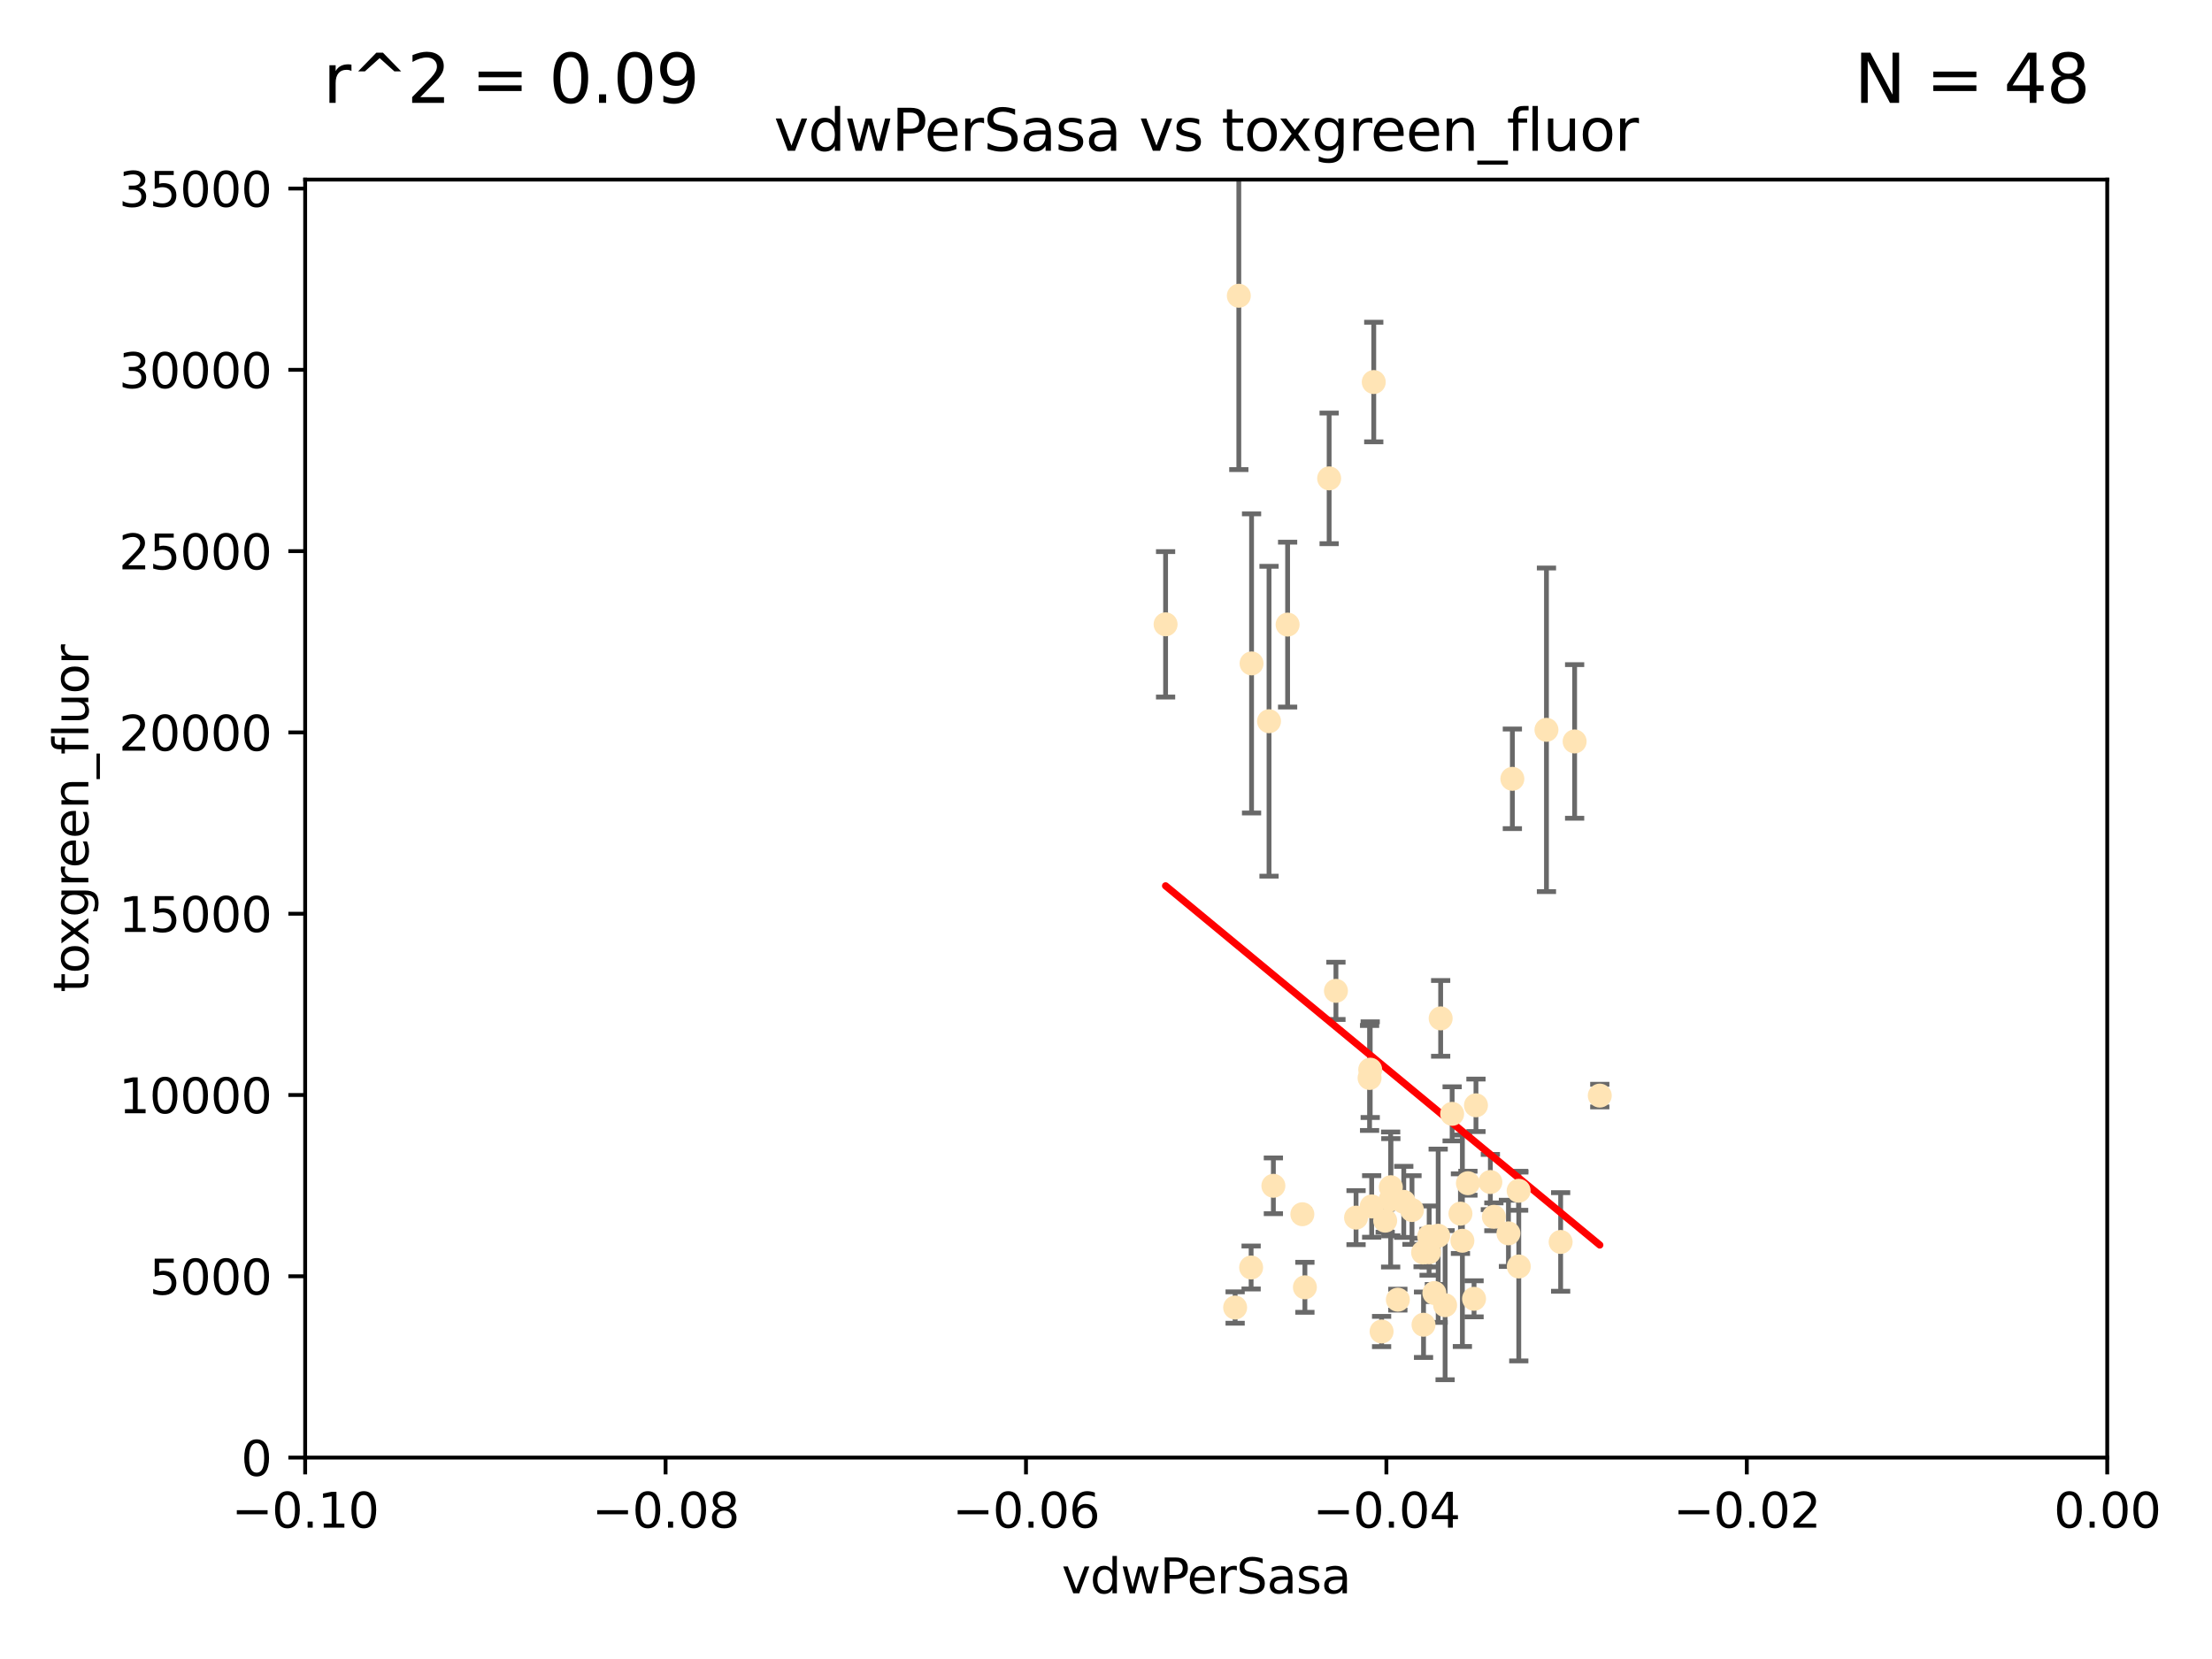 <?xml version="1.0" encoding="utf-8" standalone="no"?>
<!DOCTYPE svg PUBLIC "-//W3C//DTD SVG 1.1//EN"
  "http://www.w3.org/Graphics/SVG/1.1/DTD/svg11.dtd">
<svg xmlns:xlink="http://www.w3.org/1999/xlink" width="460.8pt" height="345.6pt" viewBox="0 0 460.8 345.6" xmlns="http://www.w3.org/2000/svg" version="1.1">
 <defs>
  <style type="text/css">*{stroke-linejoin: round; stroke-linecap: butt}</style>
 </defs>
 <g id="figure_1">
  <g id="patch_1">
   <path d="M 0 345.6 
L 460.8 345.6 
L 460.8 0 
L 0 0 
z
" style="fill: #ffffff"/>
  </g>
  <g id="axes_1">
   <g id="patch_2">
    <path d="M 63.571 303.64 
L 438.975 303.64 
L 438.975 37.411 
L 63.571 37.411 
z
" style="fill: #ffffff"/>
   </g>
   <g id="PathCollection_1">
    <defs>
     <path id="maa45d5a9dd" d="M 0 1.118 
C 0.297 1.118 0.581 1 0.791 0.791 
C 1 0.581 1.118 0.297 1.118 0 
C 1.118 -0.297 1 -0.581 0.791 -0.791 
C 0.581 -1 0.297 -1.118 0 -1.118 
C -0.297 -1.118 -0.581 -1 -0.791 -0.791 
C -1 -0.581 -1.118 -0.297 -1.118 0 
C -1.118 0.297 -1 0.581 -0.791 0.791 
C -0.581 1 -0.297 1.118 0 1.118 
z
" style="stroke: #ffe4b5"/>
    </defs>
    <g clip-path="url(#p65a668e086)">
     <use xlink:href="#maa45d5a9dd" x="297.705" y="260.87" style="fill: #ffe4b5; stroke: #ffe4b5"/>
     <use xlink:href="#maa45d5a9dd" x="276.884" y="99.654" style="fill: #ffe4b5; stroke: #ffe4b5"/>
     <use xlink:href="#maa45d5a9dd" x="258.069" y="61.614" style="fill: #ffe4b5; stroke: #ffe4b5"/>
     <use xlink:href="#maa45d5a9dd" x="260.723" y="138.203" style="fill: #ffe4b5; stroke: #ffe4b5"/>
     <use xlink:href="#maa45d5a9dd" x="268.234" y="130.114" style="fill: #ffe4b5; stroke: #ffe4b5"/>
     <use xlink:href="#maa45d5a9dd" x="287.812" y="277.375" style="fill: #ffe4b5; stroke: #ffe4b5"/>
     <use xlink:href="#maa45d5a9dd" x="286.179" y="79.585" style="fill: #ffe4b5; stroke: #ffe4b5"/>
     <use xlink:href="#maa45d5a9dd" x="278.301" y="206.41" style="fill: #ffe4b5; stroke: #ffe4b5"/>
     <use xlink:href="#maa45d5a9dd" x="242.814" y="130.059" style="fill: #ffe4b5; stroke: #ffe4b5"/>
     <use xlink:href="#maa45d5a9dd" x="296.457" y="260.914" style="fill: #ffe4b5; stroke: #ffe4b5"/>
     <use xlink:href="#maa45d5a9dd" x="257.302" y="272.382" style="fill: #ffe4b5; stroke: #ffe4b5"/>
     <use xlink:href="#maa45d5a9dd" x="285.307" y="224.561" style="fill: #ffe4b5; stroke: #ffe4b5"/>
     <use xlink:href="#maa45d5a9dd" x="265.268" y="247.024" style="fill: #ffe4b5; stroke: #ffe4b5"/>
     <use xlink:href="#maa45d5a9dd" x="294.144" y="252.069" style="fill: #ffe4b5; stroke: #ffe4b5"/>
     <use xlink:href="#maa45d5a9dd" x="271.304" y="252.947" style="fill: #ffe4b5; stroke: #ffe4b5"/>
     <use xlink:href="#maa45d5a9dd" x="260.632" y="264.042" style="fill: #ffe4b5; stroke: #ffe4b5"/>
     <use xlink:href="#maa45d5a9dd" x="307.47" y="230.255" style="fill: #ffe4b5; stroke: #ffe4b5"/>
     <use xlink:href="#maa45d5a9dd" x="285.44" y="222.83" style="fill: #ffe4b5; stroke: #ffe4b5"/>
     <use xlink:href="#maa45d5a9dd" x="264.362" y="150.246" style="fill: #ffe4b5; stroke: #ffe4b5"/>
     <use xlink:href="#maa45d5a9dd" x="304.238" y="252.825" style="fill: #ffe4b5; stroke: #ffe4b5"/>
     <use xlink:href="#maa45d5a9dd" x="282.49" y="253.655" style="fill: #ffe4b5; stroke: #ffe4b5"/>
     <use xlink:href="#maa45d5a9dd" x="271.835" y="268.169" style="fill: #ffe4b5; stroke: #ffe4b5"/>
     <use xlink:href="#maa45d5a9dd" x="285.744" y="251.323" style="fill: #ffe4b5; stroke: #ffe4b5"/>
     <use xlink:href="#maa45d5a9dd" x="316.39" y="263.833" style="fill: #ffe4b5; stroke: #ffe4b5"/>
     <use xlink:href="#maa45d5a9dd" x="289.697" y="249.877" style="fill: #ffe4b5; stroke: #ffe4b5"/>
     <use xlink:href="#maa45d5a9dd" x="307.072" y="270.567" style="fill: #ffe4b5; stroke: #ffe4b5"/>
     <use xlink:href="#maa45d5a9dd" x="296.548" y="275.967" style="fill: #ffe4b5; stroke: #ffe4b5"/>
     <use xlink:href="#maa45d5a9dd" x="298.806" y="269.359" style="fill: #ffe4b5; stroke: #ffe4b5"/>
     <use xlink:href="#maa45d5a9dd" x="291.198" y="270.746" style="fill: #ffe4b5; stroke: #ffe4b5"/>
     <use xlink:href="#maa45d5a9dd" x="292.431" y="250.369" style="fill: #ffe4b5; stroke: #ffe4b5"/>
     <use xlink:href="#maa45d5a9dd" x="304.643" y="258.47" style="fill: #ffe4b5; stroke: #ffe4b5"/>
     <use xlink:href="#maa45d5a9dd" x="322.155" y="152.035" style="fill: #ffe4b5; stroke: #ffe4b5"/>
     <use xlink:href="#maa45d5a9dd" x="311.201" y="253.482" style="fill: #ffe4b5; stroke: #ffe4b5"/>
     <use xlink:href="#maa45d5a9dd" x="300.116" y="212.147" style="fill: #ffe4b5; stroke: #ffe4b5"/>
     <use xlink:href="#maa45d5a9dd" x="297.723" y="257.576" style="fill: #ffe4b5; stroke: #ffe4b5"/>
     <use xlink:href="#maa45d5a9dd" x="299.599" y="257.429" style="fill: #ffe4b5; stroke: #ffe4b5"/>
     <use xlink:href="#maa45d5a9dd" x="289.736" y="247.319" style="fill: #ffe4b5; stroke: #ffe4b5"/>
     <use xlink:href="#maa45d5a9dd" x="316.361" y="248.058" style="fill: #ffe4b5; stroke: #ffe4b5"/>
     <use xlink:href="#maa45d5a9dd" x="301.043" y="271.896" style="fill: #ffe4b5; stroke: #ffe4b5"/>
     <use xlink:href="#maa45d5a9dd" x="288.561" y="254.285" style="fill: #ffe4b5; stroke: #ffe4b5"/>
     <use xlink:href="#maa45d5a9dd" x="314.237" y="256.929" style="fill: #ffe4b5; stroke: #ffe4b5"/>
     <use xlink:href="#maa45d5a9dd" x="302.508" y="232.035" style="fill: #ffe4b5; stroke: #ffe4b5"/>
     <use xlink:href="#maa45d5a9dd" x="333.264" y="228.234" style="fill: #ffe4b5; stroke: #ffe4b5"/>
     <use xlink:href="#maa45d5a9dd" x="328.024" y="154.457" style="fill: #ffe4b5; stroke: #ffe4b5"/>
     <use xlink:href="#maa45d5a9dd" x="305.794" y="246.485" style="fill: #ffe4b5; stroke: #ffe4b5"/>
     <use xlink:href="#maa45d5a9dd" x="315.053" y="162.243" style="fill: #ffe4b5; stroke: #ffe4b5"/>
     <use xlink:href="#maa45d5a9dd" x="325.11" y="258.72" style="fill: #ffe4b5; stroke: #ffe4b5"/>
     <use xlink:href="#maa45d5a9dd" x="310.47" y="246.235" style="fill: #ffe4b5; stroke: #ffe4b5"/>
    </g>
   </g>
   <g id="matplotlib.axis_1">
    <g id="xtick_1">
     <g id="line2d_1">
      <defs>
       <path id="m62ce06fee2" d="M 0 0 
L 0 3.5 
" style="stroke: #000000; stroke-width: 0.8"/>
      </defs>
      <g>
       <use xlink:href="#m62ce06fee2" x="63.571" y="303.64" style="stroke: #000000; stroke-width: 0.8"/>
      </g>
     </g>
     <g id="text_1">
      <!-- −0.10 -->
      <g transform="translate(48.249 318.238)scale(0.1 -0.1)">
       <defs>
        <path id="DejaVuSans-2212" d="M 678 2272 
L 4684 2272 
L 4684 1741 
L 678 1741 
L 678 2272 
z
" transform="scale(0.016)"/>
        <path id="DejaVuSans-30" d="M 2034 4250 
Q 1547 4250 1301 3770 
Q 1056 3291 1056 2328 
Q 1056 1369 1301 889 
Q 1547 409 2034 409 
Q 2525 409 2770 889 
Q 3016 1369 3016 2328 
Q 3016 3291 2770 3770 
Q 2525 4250 2034 4250 
z
M 2034 4750 
Q 2819 4750 3233 4129 
Q 3647 3509 3647 2328 
Q 3647 1150 3233 529 
Q 2819 -91 2034 -91 
Q 1250 -91 836 529 
Q 422 1150 422 2328 
Q 422 3509 836 4129 
Q 1250 4750 2034 4750 
z
" transform="scale(0.016)"/>
        <path id="DejaVuSans-2e" d="M 684 794 
L 1344 794 
L 1344 0 
L 684 0 
L 684 794 
z
" transform="scale(0.016)"/>
        <path id="DejaVuSans-31" d="M 794 531 
L 1825 531 
L 1825 4091 
L 703 3866 
L 703 4441 
L 1819 4666 
L 2450 4666 
L 2450 531 
L 3481 531 
L 3481 0 
L 794 0 
L 794 531 
z
" transform="scale(0.016)"/>
       </defs>
       <use xlink:href="#DejaVuSans-2212"/>
       <use xlink:href="#DejaVuSans-30" x="83.789"/>
       <use xlink:href="#DejaVuSans-2e" x="147.412"/>
       <use xlink:href="#DejaVuSans-31" x="179.199"/>
       <use xlink:href="#DejaVuSans-30" x="242.822"/>
      </g>
     </g>
    </g>
    <g id="xtick_2">
     <g id="line2d_2">
      <g>
       <use xlink:href="#m62ce06fee2" x="138.652" y="303.64" style="stroke: #000000; stroke-width: 0.8"/>
      </g>
     </g>
     <g id="text_2">
      <!-- −0.08 -->
      <g transform="translate(123.329 318.238)scale(0.1 -0.1)">
       <defs>
        <path id="DejaVuSans-38" d="M 2034 2216 
Q 1584 2216 1326 1975 
Q 1069 1734 1069 1313 
Q 1069 891 1326 650 
Q 1584 409 2034 409 
Q 2484 409 2743 651 
Q 3003 894 3003 1313 
Q 3003 1734 2745 1975 
Q 2488 2216 2034 2216 
z
M 1403 2484 
Q 997 2584 770 2862 
Q 544 3141 544 3541 
Q 544 4100 942 4425 
Q 1341 4750 2034 4750 
Q 2731 4750 3128 4425 
Q 3525 4100 3525 3541 
Q 3525 3141 3298 2862 
Q 3072 2584 2669 2484 
Q 3125 2378 3379 2068 
Q 3634 1759 3634 1313 
Q 3634 634 3220 271 
Q 2806 -91 2034 -91 
Q 1263 -91 848 271 
Q 434 634 434 1313 
Q 434 1759 690 2068 
Q 947 2378 1403 2484 
z
M 1172 3481 
Q 1172 3119 1398 2916 
Q 1625 2713 2034 2713 
Q 2441 2713 2670 2916 
Q 2900 3119 2900 3481 
Q 2900 3844 2670 4047 
Q 2441 4250 2034 4250 
Q 1625 4250 1398 4047 
Q 1172 3844 1172 3481 
z
" transform="scale(0.016)"/>
       </defs>
       <use xlink:href="#DejaVuSans-2212"/>
       <use xlink:href="#DejaVuSans-30" x="83.789"/>
       <use xlink:href="#DejaVuSans-2e" x="147.412"/>
       <use xlink:href="#DejaVuSans-30" x="179.199"/>
       <use xlink:href="#DejaVuSans-38" x="242.822"/>
      </g>
     </g>
    </g>
    <g id="xtick_3">
     <g id="line2d_3">
      <g>
       <use xlink:href="#m62ce06fee2" x="213.733" y="303.64" style="stroke: #000000; stroke-width: 0.8"/>
      </g>
     </g>
     <g id="text_3">
      <!-- −0.06 -->
      <g transform="translate(198.41 318.238)scale(0.1 -0.1)">
       <defs>
        <path id="DejaVuSans-36" d="M 2113 2584 
Q 1688 2584 1439 2293 
Q 1191 2003 1191 1497 
Q 1191 994 1439 701 
Q 1688 409 2113 409 
Q 2538 409 2786 701 
Q 3034 994 3034 1497 
Q 3034 2003 2786 2293 
Q 2538 2584 2113 2584 
z
M 3366 4563 
L 3366 3988 
Q 3128 4100 2886 4159 
Q 2644 4219 2406 4219 
Q 1781 4219 1451 3797 
Q 1122 3375 1075 2522 
Q 1259 2794 1537 2939 
Q 1816 3084 2150 3084 
Q 2853 3084 3261 2657 
Q 3669 2231 3669 1497 
Q 3669 778 3244 343 
Q 2819 -91 2113 -91 
Q 1303 -91 875 529 
Q 447 1150 447 2328 
Q 447 3434 972 4092 
Q 1497 4750 2381 4750 
Q 2619 4750 2861 4703 
Q 3103 4656 3366 4563 
z
" transform="scale(0.016)"/>
       </defs>
       <use xlink:href="#DejaVuSans-2212"/>
       <use xlink:href="#DejaVuSans-30" x="83.789"/>
       <use xlink:href="#DejaVuSans-2e" x="147.412"/>
       <use xlink:href="#DejaVuSans-30" x="179.199"/>
       <use xlink:href="#DejaVuSans-36" x="242.822"/>
      </g>
     </g>
    </g>
    <g id="xtick_4">
     <g id="line2d_4">
      <g>
       <use xlink:href="#m62ce06fee2" x="288.813" y="303.64" style="stroke: #000000; stroke-width: 0.8"/>
      </g>
     </g>
     <g id="text_4">
      <!-- −0.04 -->
      <g transform="translate(273.491 318.238)scale(0.1 -0.1)">
       <defs>
        <path id="DejaVuSans-34" d="M 2419 4116 
L 825 1625 
L 2419 1625 
L 2419 4116 
z
M 2253 4666 
L 3047 4666 
L 3047 1625 
L 3713 1625 
L 3713 1100 
L 3047 1100 
L 3047 0 
L 2419 0 
L 2419 1100 
L 313 1100 
L 313 1709 
L 2253 4666 
z
" transform="scale(0.016)"/>
       </defs>
       <use xlink:href="#DejaVuSans-2212"/>
       <use xlink:href="#DejaVuSans-30" x="83.789"/>
       <use xlink:href="#DejaVuSans-2e" x="147.412"/>
       <use xlink:href="#DejaVuSans-30" x="179.199"/>
       <use xlink:href="#DejaVuSans-34" x="242.822"/>
      </g>
     </g>
    </g>
    <g id="xtick_5">
     <g id="line2d_5">
      <g>
       <use xlink:href="#m62ce06fee2" x="363.894" y="303.64" style="stroke: #000000; stroke-width: 0.8"/>
      </g>
     </g>
     <g id="text_5">
      <!-- −0.02 -->
      <g transform="translate(348.572 318.238)scale(0.1 -0.1)">
       <defs>
        <path id="DejaVuSans-32" d="M 1228 531 
L 3431 531 
L 3431 0 
L 469 0 
L 469 531 
Q 828 903 1448 1529 
Q 2069 2156 2228 2338 
Q 2531 2678 2651 2914 
Q 2772 3150 2772 3378 
Q 2772 3750 2511 3984 
Q 2250 4219 1831 4219 
Q 1534 4219 1204 4116 
Q 875 4013 500 3803 
L 500 4441 
Q 881 4594 1212 4672 
Q 1544 4750 1819 4750 
Q 2544 4750 2975 4387 
Q 3406 4025 3406 3419 
Q 3406 3131 3298 2873 
Q 3191 2616 2906 2266 
Q 2828 2175 2409 1742 
Q 1991 1309 1228 531 
z
" transform="scale(0.016)"/>
       </defs>
       <use xlink:href="#DejaVuSans-2212"/>
       <use xlink:href="#DejaVuSans-30" x="83.789"/>
       <use xlink:href="#DejaVuSans-2e" x="147.412"/>
       <use xlink:href="#DejaVuSans-30" x="179.199"/>
       <use xlink:href="#DejaVuSans-32" x="242.822"/>
      </g>
     </g>
    </g>
    <g id="xtick_6">
     <g id="line2d_6">
      <g>
       <use xlink:href="#m62ce06fee2" x="438.975" y="303.64" style="stroke: #000000; stroke-width: 0.8"/>
      </g>
     </g>
     <g id="text_6">
      <!-- 0.00 -->
      <g transform="translate(427.842 318.238)scale(0.1 -0.1)">
       <use xlink:href="#DejaVuSans-30"/>
       <use xlink:href="#DejaVuSans-2e" x="63.623"/>
       <use xlink:href="#DejaVuSans-30" x="95.41"/>
       <use xlink:href="#DejaVuSans-30" x="159.033"/>
      </g>
     </g>
    </g>
    <g id="text_7">
     <!-- vdwPerSasa -->
     <g transform="translate(221.178 331.917)scale(0.1 -0.1)">
      <defs>
       <path id="DejaVuSans-76" d="M 191 3500 
L 800 3500 
L 1894 563 
L 2988 3500 
L 3597 3500 
L 2284 0 
L 1503 0 
L 191 3500 
z
" transform="scale(0.016)"/>
       <path id="DejaVuSans-64" d="M 2906 2969 
L 2906 4863 
L 3481 4863 
L 3481 0 
L 2906 0 
L 2906 525 
Q 2725 213 2448 61 
Q 2172 -91 1784 -91 
Q 1150 -91 751 415 
Q 353 922 353 1747 
Q 353 2572 751 3078 
Q 1150 3584 1784 3584 
Q 2172 3584 2448 3432 
Q 2725 3281 2906 2969 
z
M 947 1747 
Q 947 1113 1208 752 
Q 1469 391 1925 391 
Q 2381 391 2643 752 
Q 2906 1113 2906 1747 
Q 2906 2381 2643 2742 
Q 2381 3103 1925 3103 
Q 1469 3103 1208 2742 
Q 947 2381 947 1747 
z
" transform="scale(0.016)"/>
       <path id="DejaVuSans-77" d="M 269 3500 
L 844 3500 
L 1563 769 
L 2278 3500 
L 2956 3500 
L 3675 769 
L 4391 3500 
L 4966 3500 
L 4050 0 
L 3372 0 
L 2619 2869 
L 1863 0 
L 1184 0 
L 269 3500 
z
" transform="scale(0.016)"/>
       <path id="DejaVuSans-50" d="M 1259 4147 
L 1259 2394 
L 2053 2394 
Q 2494 2394 2734 2622 
Q 2975 2850 2975 3272 
Q 2975 3691 2734 3919 
Q 2494 4147 2053 4147 
L 1259 4147 
z
M 628 4666 
L 2053 4666 
Q 2838 4666 3239 4311 
Q 3641 3956 3641 3272 
Q 3641 2581 3239 2228 
Q 2838 1875 2053 1875 
L 1259 1875 
L 1259 0 
L 628 0 
L 628 4666 
z
" transform="scale(0.016)"/>
       <path id="DejaVuSans-65" d="M 3597 1894 
L 3597 1613 
L 953 1613 
Q 991 1019 1311 708 
Q 1631 397 2203 397 
Q 2534 397 2845 478 
Q 3156 559 3463 722 
L 3463 178 
Q 3153 47 2828 -22 
Q 2503 -91 2169 -91 
Q 1331 -91 842 396 
Q 353 884 353 1716 
Q 353 2575 817 3079 
Q 1281 3584 2069 3584 
Q 2775 3584 3186 3129 
Q 3597 2675 3597 1894 
z
M 3022 2063 
Q 3016 2534 2758 2815 
Q 2500 3097 2075 3097 
Q 1594 3097 1305 2825 
Q 1016 2553 972 2059 
L 3022 2063 
z
" transform="scale(0.016)"/>
       <path id="DejaVuSans-72" d="M 2631 2963 
Q 2534 3019 2420 3045 
Q 2306 3072 2169 3072 
Q 1681 3072 1420 2755 
Q 1159 2438 1159 1844 
L 1159 0 
L 581 0 
L 581 3500 
L 1159 3500 
L 1159 2956 
Q 1341 3275 1631 3429 
Q 1922 3584 2338 3584 
Q 2397 3584 2469 3576 
Q 2541 3569 2628 3553 
L 2631 2963 
z
" transform="scale(0.016)"/>
       <path id="DejaVuSans-53" d="M 3425 4513 
L 3425 3897 
Q 3066 4069 2747 4153 
Q 2428 4238 2131 4238 
Q 1616 4238 1336 4038 
Q 1056 3838 1056 3469 
Q 1056 3159 1242 3001 
Q 1428 2844 1947 2747 
L 2328 2669 
Q 3034 2534 3370 2195 
Q 3706 1856 3706 1288 
Q 3706 609 3251 259 
Q 2797 -91 1919 -91 
Q 1588 -91 1214 -16 
Q 841 59 441 206 
L 441 856 
Q 825 641 1194 531 
Q 1563 422 1919 422 
Q 2459 422 2753 634 
Q 3047 847 3047 1241 
Q 3047 1584 2836 1778 
Q 2625 1972 2144 2069 
L 1759 2144 
Q 1053 2284 737 2584 
Q 422 2884 422 3419 
Q 422 4038 858 4394 
Q 1294 4750 2059 4750 
Q 2388 4750 2728 4690 
Q 3069 4631 3425 4513 
z
" transform="scale(0.016)"/>
       <path id="DejaVuSans-61" d="M 2194 1759 
Q 1497 1759 1228 1600 
Q 959 1441 959 1056 
Q 959 750 1161 570 
Q 1363 391 1709 391 
Q 2188 391 2477 730 
Q 2766 1069 2766 1631 
L 2766 1759 
L 2194 1759 
z
M 3341 1997 
L 3341 0 
L 2766 0 
L 2766 531 
Q 2569 213 2275 61 
Q 1981 -91 1556 -91 
Q 1019 -91 701 211 
Q 384 513 384 1019 
Q 384 1609 779 1909 
Q 1175 2209 1959 2209 
L 2766 2209 
L 2766 2266 
Q 2766 2663 2505 2880 
Q 2244 3097 1772 3097 
Q 1472 3097 1187 3025 
Q 903 2953 641 2809 
L 641 3341 
Q 956 3463 1253 3523 
Q 1550 3584 1831 3584 
Q 2591 3584 2966 3190 
Q 3341 2797 3341 1997 
z
" transform="scale(0.016)"/>
       <path id="DejaVuSans-73" d="M 2834 3397 
L 2834 2853 
Q 2591 2978 2328 3040 
Q 2066 3103 1784 3103 
Q 1356 3103 1142 2972 
Q 928 2841 928 2578 
Q 928 2378 1081 2264 
Q 1234 2150 1697 2047 
L 1894 2003 
Q 2506 1872 2764 1633 
Q 3022 1394 3022 966 
Q 3022 478 2636 193 
Q 2250 -91 1575 -91 
Q 1294 -91 989 -36 
Q 684 19 347 128 
L 347 722 
Q 666 556 975 473 
Q 1284 391 1588 391 
Q 1994 391 2212 530 
Q 2431 669 2431 922 
Q 2431 1156 2273 1281 
Q 2116 1406 1581 1522 
L 1381 1569 
Q 847 1681 609 1914 
Q 372 2147 372 2553 
Q 372 3047 722 3315 
Q 1072 3584 1716 3584 
Q 2034 3584 2315 3537 
Q 2597 3491 2834 3397 
z
" transform="scale(0.016)"/>
      </defs>
      <use xlink:href="#DejaVuSans-76"/>
      <use xlink:href="#DejaVuSans-64" x="59.18"/>
      <use xlink:href="#DejaVuSans-77" x="122.656"/>
      <use xlink:href="#DejaVuSans-50" x="204.443"/>
      <use xlink:href="#DejaVuSans-65" x="261.121"/>
      <use xlink:href="#DejaVuSans-72" x="322.645"/>
      <use xlink:href="#DejaVuSans-53" x="363.758"/>
      <use xlink:href="#DejaVuSans-61" x="427.234"/>
      <use xlink:href="#DejaVuSans-73" x="488.514"/>
      <use xlink:href="#DejaVuSans-61" x="540.613"/>
     </g>
    </g>
   </g>
   <g id="matplotlib.axis_2">
    <g id="ytick_1">
     <g id="line2d_7">
      <defs>
       <path id="m804378df0b" d="M 0 0 
L -3.5 0 
" style="stroke: #000000; stroke-width: 0.8"/>
      </defs>
      <g>
       <use xlink:href="#m804378df0b" x="63.571" y="303.64" style="stroke: #000000; stroke-width: 0.8"/>
      </g>
     </g>
     <g id="text_8">
      <!-- 0 -->
      <g transform="translate(50.209 307.439)scale(0.1 -0.1)">
       <use xlink:href="#DejaVuSans-30"/>
      </g>
     </g>
    </g>
    <g id="ytick_2">
     <g id="line2d_8">
      <g>
       <use xlink:href="#m804378df0b" x="63.571" y="265.874" style="stroke: #000000; stroke-width: 0.8"/>
      </g>
     </g>
     <g id="text_9">
      <!-- 5000 -->
      <g transform="translate(31.121 269.673)scale(0.1 -0.1)">
       <defs>
        <path id="DejaVuSans-35" d="M 691 4666 
L 3169 4666 
L 3169 4134 
L 1269 4134 
L 1269 2991 
Q 1406 3038 1543 3061 
Q 1681 3084 1819 3084 
Q 2600 3084 3056 2656 
Q 3513 2228 3513 1497 
Q 3513 744 3044 326 
Q 2575 -91 1722 -91 
Q 1428 -91 1123 -41 
Q 819 9 494 109 
L 494 744 
Q 775 591 1075 516 
Q 1375 441 1709 441 
Q 2250 441 2565 725 
Q 2881 1009 2881 1497 
Q 2881 1984 2565 2268 
Q 2250 2553 1709 2553 
Q 1456 2553 1204 2497 
Q 953 2441 691 2322 
L 691 4666 
z
" transform="scale(0.016)"/>
       </defs>
       <use xlink:href="#DejaVuSans-35"/>
       <use xlink:href="#DejaVuSans-30" x="63.623"/>
       <use xlink:href="#DejaVuSans-30" x="127.246"/>
       <use xlink:href="#DejaVuSans-30" x="190.869"/>
      </g>
     </g>
    </g>
    <g id="ytick_3">
     <g id="line2d_9">
      <g>
       <use xlink:href="#m804378df0b" x="63.571" y="228.108" style="stroke: #000000; stroke-width: 0.8"/>
      </g>
     </g>
     <g id="text_10">
      <!-- 10000 -->
      <g transform="translate(24.759 231.907)scale(0.1 -0.1)">
       <use xlink:href="#DejaVuSans-31"/>
       <use xlink:href="#DejaVuSans-30" x="63.623"/>
       <use xlink:href="#DejaVuSans-30" x="127.246"/>
       <use xlink:href="#DejaVuSans-30" x="190.869"/>
       <use xlink:href="#DejaVuSans-30" x="254.492"/>
      </g>
     </g>
    </g>
    <g id="ytick_4">
     <g id="line2d_10">
      <g>
       <use xlink:href="#m804378df0b" x="63.571" y="190.342" style="stroke: #000000; stroke-width: 0.8"/>
      </g>
     </g>
     <g id="text_11">
      <!-- 15000 -->
      <g transform="translate(24.759 194.141)scale(0.1 -0.1)">
       <use xlink:href="#DejaVuSans-31"/>
       <use xlink:href="#DejaVuSans-35" x="63.623"/>
       <use xlink:href="#DejaVuSans-30" x="127.246"/>
       <use xlink:href="#DejaVuSans-30" x="190.869"/>
       <use xlink:href="#DejaVuSans-30" x="254.492"/>
      </g>
     </g>
    </g>
    <g id="ytick_5">
     <g id="line2d_11">
      <g>
       <use xlink:href="#m804378df0b" x="63.571" y="152.576" style="stroke: #000000; stroke-width: 0.8"/>
      </g>
     </g>
     <g id="text_12">
      <!-- 20000 -->
      <g transform="translate(24.759 156.375)scale(0.1 -0.1)">
       <use xlink:href="#DejaVuSans-32"/>
       <use xlink:href="#DejaVuSans-30" x="63.623"/>
       <use xlink:href="#DejaVuSans-30" x="127.246"/>
       <use xlink:href="#DejaVuSans-30" x="190.869"/>
       <use xlink:href="#DejaVuSans-30" x="254.492"/>
      </g>
     </g>
    </g>
    <g id="ytick_6">
     <g id="line2d_12">
      <g>
       <use xlink:href="#m804378df0b" x="63.571" y="114.81" style="stroke: #000000; stroke-width: 0.8"/>
      </g>
     </g>
     <g id="text_13">
      <!-- 25000 -->
      <g transform="translate(24.759 118.609)scale(0.1 -0.1)">
       <use xlink:href="#DejaVuSans-32"/>
       <use xlink:href="#DejaVuSans-35" x="63.623"/>
       <use xlink:href="#DejaVuSans-30" x="127.246"/>
       <use xlink:href="#DejaVuSans-30" x="190.869"/>
       <use xlink:href="#DejaVuSans-30" x="254.492"/>
      </g>
     </g>
    </g>
    <g id="ytick_7">
     <g id="line2d_13">
      <g>
       <use xlink:href="#m804378df0b" x="63.571" y="77.044" style="stroke: #000000; stroke-width: 0.8"/>
      </g>
     </g>
     <g id="text_14">
      <!-- 30000 -->
      <g transform="translate(24.759 80.844)scale(0.1 -0.1)">
       <defs>
        <path id="DejaVuSans-33" d="M 2597 2516 
Q 3050 2419 3304 2112 
Q 3559 1806 3559 1356 
Q 3559 666 3084 287 
Q 2609 -91 1734 -91 
Q 1441 -91 1130 -33 
Q 819 25 488 141 
L 488 750 
Q 750 597 1062 519 
Q 1375 441 1716 441 
Q 2309 441 2620 675 
Q 2931 909 2931 1356 
Q 2931 1769 2642 2001 
Q 2353 2234 1838 2234 
L 1294 2234 
L 1294 2753 
L 1863 2753 
Q 2328 2753 2575 2939 
Q 2822 3125 2822 3475 
Q 2822 3834 2567 4026 
Q 2313 4219 1838 4219 
Q 1578 4219 1281 4162 
Q 984 4106 628 3988 
L 628 4550 
Q 988 4650 1302 4700 
Q 1616 4750 1894 4750 
Q 2613 4750 3031 4423 
Q 3450 4097 3450 3541 
Q 3450 3153 3228 2886 
Q 3006 2619 2597 2516 
z
" transform="scale(0.016)"/>
       </defs>
       <use xlink:href="#DejaVuSans-33"/>
       <use xlink:href="#DejaVuSans-30" x="63.623"/>
       <use xlink:href="#DejaVuSans-30" x="127.246"/>
       <use xlink:href="#DejaVuSans-30" x="190.869"/>
       <use xlink:href="#DejaVuSans-30" x="254.492"/>
      </g>
     </g>
    </g>
    <g id="ytick_8">
     <g id="line2d_14">
      <g>
       <use xlink:href="#m804378df0b" x="63.571" y="39.278" style="stroke: #000000; stroke-width: 0.8"/>
      </g>
     </g>
     <g id="text_15">
      <!-- 35000 -->
      <g transform="translate(24.759 43.078)scale(0.1 -0.1)">
       <use xlink:href="#DejaVuSans-33"/>
       <use xlink:href="#DejaVuSans-35" x="63.623"/>
       <use xlink:href="#DejaVuSans-30" x="127.246"/>
       <use xlink:href="#DejaVuSans-30" x="190.869"/>
       <use xlink:href="#DejaVuSans-30" x="254.492"/>
      </g>
     </g>
    </g>
    <g id="text_16">
     <!-- toxgreen_fluor -->
     <g transform="translate(18.401 206.72)rotate(-90)scale(0.1 -0.1)">
      <defs>
       <path id="DejaVuSans-74" d="M 1172 4494 
L 1172 3500 
L 2356 3500 
L 2356 3053 
L 1172 3053 
L 1172 1153 
Q 1172 725 1289 603 
Q 1406 481 1766 481 
L 2356 481 
L 2356 0 
L 1766 0 
Q 1100 0 847 248 
Q 594 497 594 1153 
L 594 3053 
L 172 3053 
L 172 3500 
L 594 3500 
L 594 4494 
L 1172 4494 
z
" transform="scale(0.016)"/>
       <path id="DejaVuSans-6f" d="M 1959 3097 
Q 1497 3097 1228 2736 
Q 959 2375 959 1747 
Q 959 1119 1226 758 
Q 1494 397 1959 397 
Q 2419 397 2687 759 
Q 2956 1122 2956 1747 
Q 2956 2369 2687 2733 
Q 2419 3097 1959 3097 
z
M 1959 3584 
Q 2709 3584 3137 3096 
Q 3566 2609 3566 1747 
Q 3566 888 3137 398 
Q 2709 -91 1959 -91 
Q 1206 -91 779 398 
Q 353 888 353 1747 
Q 353 2609 779 3096 
Q 1206 3584 1959 3584 
z
" transform="scale(0.016)"/>
       <path id="DejaVuSans-78" d="M 3513 3500 
L 2247 1797 
L 3578 0 
L 2900 0 
L 1881 1375 
L 863 0 
L 184 0 
L 1544 1831 
L 300 3500 
L 978 3500 
L 1906 2253 
L 2834 3500 
L 3513 3500 
z
" transform="scale(0.016)"/>
       <path id="DejaVuSans-67" d="M 2906 1791 
Q 2906 2416 2648 2759 
Q 2391 3103 1925 3103 
Q 1463 3103 1205 2759 
Q 947 2416 947 1791 
Q 947 1169 1205 825 
Q 1463 481 1925 481 
Q 2391 481 2648 825 
Q 2906 1169 2906 1791 
z
M 3481 434 
Q 3481 -459 3084 -895 
Q 2688 -1331 1869 -1331 
Q 1566 -1331 1297 -1286 
Q 1028 -1241 775 -1147 
L 775 -588 
Q 1028 -725 1275 -790 
Q 1522 -856 1778 -856 
Q 2344 -856 2625 -561 
Q 2906 -266 2906 331 
L 2906 616 
Q 2728 306 2450 153 
Q 2172 0 1784 0 
Q 1141 0 747 490 
Q 353 981 353 1791 
Q 353 2603 747 3093 
Q 1141 3584 1784 3584 
Q 2172 3584 2450 3431 
Q 2728 3278 2906 2969 
L 2906 3500 
L 3481 3500 
L 3481 434 
z
" transform="scale(0.016)"/>
       <path id="DejaVuSans-6e" d="M 3513 2113 
L 3513 0 
L 2938 0 
L 2938 2094 
Q 2938 2591 2744 2837 
Q 2550 3084 2163 3084 
Q 1697 3084 1428 2787 
Q 1159 2491 1159 1978 
L 1159 0 
L 581 0 
L 581 3500 
L 1159 3500 
L 1159 2956 
Q 1366 3272 1645 3428 
Q 1925 3584 2291 3584 
Q 2894 3584 3203 3211 
Q 3513 2838 3513 2113 
z
" transform="scale(0.016)"/>
       <path id="DejaVuSans-5f" d="M 3263 -1063 
L 3263 -1509 
L -63 -1509 
L -63 -1063 
L 3263 -1063 
z
" transform="scale(0.016)"/>
       <path id="DejaVuSans-66" d="M 2375 4863 
L 2375 4384 
L 1825 4384 
Q 1516 4384 1395 4259 
Q 1275 4134 1275 3809 
L 1275 3500 
L 2222 3500 
L 2222 3053 
L 1275 3053 
L 1275 0 
L 697 0 
L 697 3053 
L 147 3053 
L 147 3500 
L 697 3500 
L 697 3744 
Q 697 4328 969 4595 
Q 1241 4863 1831 4863 
L 2375 4863 
z
" transform="scale(0.016)"/>
       <path id="DejaVuSans-6c" d="M 603 4863 
L 1178 4863 
L 1178 0 
L 603 0 
L 603 4863 
z
" transform="scale(0.016)"/>
       <path id="DejaVuSans-75" d="M 544 1381 
L 544 3500 
L 1119 3500 
L 1119 1403 
Q 1119 906 1312 657 
Q 1506 409 1894 409 
Q 2359 409 2629 706 
Q 2900 1003 2900 1516 
L 2900 3500 
L 3475 3500 
L 3475 0 
L 2900 0 
L 2900 538 
Q 2691 219 2414 64 
Q 2138 -91 1772 -91 
Q 1169 -91 856 284 
Q 544 659 544 1381 
z
M 1991 3584 
L 1991 3584 
z
" transform="scale(0.016)"/>
      </defs>
      <use xlink:href="#DejaVuSans-74"/>
      <use xlink:href="#DejaVuSans-6f" x="39.209"/>
      <use xlink:href="#DejaVuSans-78" x="97.266"/>
      <use xlink:href="#DejaVuSans-67" x="156.445"/>
      <use xlink:href="#DejaVuSans-72" x="219.922"/>
      <use xlink:href="#DejaVuSans-65" x="258.785"/>
      <use xlink:href="#DejaVuSans-65" x="320.309"/>
      <use xlink:href="#DejaVuSans-6e" x="381.832"/>
      <use xlink:href="#DejaVuSans-5f" x="445.211"/>
      <use xlink:href="#DejaVuSans-66" x="495.211"/>
      <use xlink:href="#DejaVuSans-6c" x="530.416"/>
      <use xlink:href="#DejaVuSans-75" x="558.199"/>
      <use xlink:href="#DejaVuSans-6f" x="621.578"/>
      <use xlink:href="#DejaVuSans-72" x="682.76"/>
     </g>
    </g>
   </g>
   <g id="LineCollection_1">
    <path d="M 297.705 265.648 
L 297.705 256.093 
" clip-path="url(#p65a668e086)" style="fill: none; stroke: #696969"/>
    <path d="M 276.884 113.257 
L 276.884 86.051 
" clip-path="url(#p65a668e086)" style="fill: none; stroke: #696969"/>
    <path d="M 258.069 97.825 
L 258.069 25.402 
" clip-path="url(#p65a668e086)" style="fill: none; stroke: #696969"/>
    <path d="M 260.723 169.362 
L 260.723 107.043 
" clip-path="url(#p65a668e086)" style="fill: none; stroke: #696969"/>
    <path d="M 268.234 147.286 
L 268.234 112.943 
" clip-path="url(#p65a668e086)" style="fill: none; stroke: #696969"/>
    <path d="M 287.812 280.522 
L 287.812 274.227 
" clip-path="url(#p65a668e086)" style="fill: none; stroke: #696969"/>
    <path d="M 286.179 92.04 
L 286.179 67.13 
" clip-path="url(#p65a668e086)" style="fill: none; stroke: #696969"/>
    <path d="M 278.301 212.375 
L 278.301 200.445 
" clip-path="url(#p65a668e086)" style="fill: none; stroke: #696969"/>
    <path d="M 242.814 145.209 
L 242.814 114.909 
" clip-path="url(#p65a668e086)" style="fill: none; stroke: #696969"/>
    <path d="M 296.457 263.886 
L 296.457 257.941 
" clip-path="url(#p65a668e086)" style="fill: none; stroke: #696969"/>
    <path d="M 257.302 275.653 
L 257.302 269.11 
" clip-path="url(#p65a668e086)" style="fill: none; stroke: #696969"/>
    <path d="M 285.307 235.496 
L 285.307 213.627 
" clip-path="url(#p65a668e086)" style="fill: none; stroke: #696969"/>
    <path d="M 265.268 252.829 
L 265.268 241.22 
" clip-path="url(#p65a668e086)" style="fill: none; stroke: #696969"/>
    <path d="M 294.144 259.223 
L 294.144 244.915 
" clip-path="url(#p65a668e086)" style="fill: none; stroke: #696969"/>
    <path d="M 271.304 253.886 
L 271.304 252.007 
" clip-path="url(#p65a668e086)" style="fill: none; stroke: #696969"/>
    <path d="M 260.632 268.515 
L 260.632 259.569 
" clip-path="url(#p65a668e086)" style="fill: none; stroke: #696969"/>
    <path d="M 307.47 235.721 
L 307.47 224.789 
" clip-path="url(#p65a668e086)" style="fill: none; stroke: #696969"/>
    <path d="M 285.44 232.795 
L 285.44 212.864 
" clip-path="url(#p65a668e086)" style="fill: none; stroke: #696969"/>
    <path d="M 264.362 182.519 
L 264.362 117.972 
" clip-path="url(#p65a668e086)" style="fill: none; stroke: #696969"/>
    <path d="M 304.238 261.12 
L 304.238 244.53 
" clip-path="url(#p65a668e086)" style="fill: none; stroke: #696969"/>
    <path d="M 282.49 259.28 
L 282.49 248.029 
" clip-path="url(#p65a668e086)" style="fill: none; stroke: #696969"/>
    <path d="M 271.835 273.375 
L 271.835 262.964 
" clip-path="url(#p65a668e086)" style="fill: none; stroke: #696969"/>
    <path d="M 285.744 257.736 
L 285.744 244.91 
" clip-path="url(#p65a668e086)" style="fill: none; stroke: #696969"/>
    <path d="M 316.39 283.505 
L 316.39 244.161 
" clip-path="url(#p65a668e086)" style="fill: none; stroke: #696969"/>
    <path d="M 289.697 263.939 
L 289.697 235.814 
" clip-path="url(#p65a668e086)" style="fill: none; stroke: #696969"/>
    <path d="M 307.072 274.323 
L 307.072 266.811 
" clip-path="url(#p65a668e086)" style="fill: none; stroke: #696969"/>
    <path d="M 296.548 282.783 
L 296.548 269.152 
" clip-path="url(#p65a668e086)" style="fill: none; stroke: #696969"/>
    <path d="M 298.806 271.136 
L 298.806 267.583 
" clip-path="url(#p65a668e086)" style="fill: none; stroke: #696969"/>
    <path d="M 291.198 272.926 
L 291.198 268.567 
" clip-path="url(#p65a668e086)" style="fill: none; stroke: #696969"/>
    <path d="M 292.431 257.768 
L 292.431 242.97 
" clip-path="url(#p65a668e086)" style="fill: none; stroke: #696969"/>
    <path d="M 304.643 280.499 
L 304.643 236.441 
" clip-path="url(#p65a668e086)" style="fill: none; stroke: #696969"/>
    <path d="M 322.155 185.743 
L 322.155 118.327 
" clip-path="url(#p65a668e086)" style="fill: none; stroke: #696969"/>
    <path d="M 311.201 256.385 
L 311.201 250.58 
" clip-path="url(#p65a668e086)" style="fill: none; stroke: #696969"/>
    <path d="M 300.116 220.035 
L 300.116 204.259 
" clip-path="url(#p65a668e086)" style="fill: none; stroke: #696969"/>
    <path d="M 297.723 263.925 
L 297.723 251.227 
" clip-path="url(#p65a668e086)" style="fill: none; stroke: #696969"/>
    <path d="M 299.599 275.478 
L 299.599 239.381 
" clip-path="url(#p65a668e086)" style="fill: none; stroke: #696969"/>
    <path d="M 289.736 257.444 
L 289.736 237.194 
" clip-path="url(#p65a668e086)" style="fill: none; stroke: #696969"/>
    <path d="M 316.361 252.121 
L 316.361 243.994 
" clip-path="url(#p65a668e086)" style="fill: none; stroke: #696969"/>
    <path d="M 301.043 287.425 
L 301.043 256.366 
" clip-path="url(#p65a668e086)" style="fill: none; stroke: #696969"/>
    <path d="M 288.561 256.694 
L 288.561 251.875 
" clip-path="url(#p65a668e086)" style="fill: none; stroke: #696969"/>
    <path d="M 314.237 263.824 
L 314.237 250.034 
" clip-path="url(#p65a668e086)" style="fill: none; stroke: #696969"/>
    <path d="M 302.508 237.667 
L 302.508 226.403 
" clip-path="url(#p65a668e086)" style="fill: none; stroke: #696969"/>
    <path d="M 333.264 230.592 
L 333.264 225.876 
" clip-path="url(#p65a668e086)" style="fill: none; stroke: #696969"/>
    <path d="M 328.024 170.456 
L 328.024 138.458 
" clip-path="url(#p65a668e086)" style="fill: none; stroke: #696969"/>
    <path d="M 305.794 248.986 
L 305.794 243.983 
" clip-path="url(#p65a668e086)" style="fill: none; stroke: #696969"/>
    <path d="M 315.053 172.618 
L 315.053 151.867 
" clip-path="url(#p65a668e086)" style="fill: none; stroke: #696969"/>
    <path d="M 325.11 268.99 
L 325.11 248.45 
" clip-path="url(#p65a668e086)" style="fill: none; stroke: #696969"/>
    <path d="M 310.47 251.981 
L 310.47 240.488 
" clip-path="url(#p65a668e086)" style="fill: none; stroke: #696969"/>
   </g>
   <g id="line2d_15">
    <defs>
     <path id="mf0fa95637c" d="M 2 0 
L -2 -0 
" style="stroke: #696969"/>
    </defs>
    <g clip-path="url(#p65a668e086)">
     <use xlink:href="#mf0fa95637c" x="297.705" y="265.648" style="fill: #696969; stroke: #696969"/>
     <use xlink:href="#mf0fa95637c" x="276.884" y="113.257" style="fill: #696969; stroke: #696969"/>
     <use xlink:href="#mf0fa95637c" x="258.069" y="97.825" style="fill: #696969; stroke: #696969"/>
     <use xlink:href="#mf0fa95637c" x="260.723" y="169.362" style="fill: #696969; stroke: #696969"/>
     <use xlink:href="#mf0fa95637c" x="268.234" y="147.286" style="fill: #696969; stroke: #696969"/>
     <use xlink:href="#mf0fa95637c" x="287.812" y="280.522" style="fill: #696969; stroke: #696969"/>
     <use xlink:href="#mf0fa95637c" x="286.179" y="92.04" style="fill: #696969; stroke: #696969"/>
     <use xlink:href="#mf0fa95637c" x="278.301" y="212.375" style="fill: #696969; stroke: #696969"/>
     <use xlink:href="#mf0fa95637c" x="242.814" y="145.209" style="fill: #696969; stroke: #696969"/>
     <use xlink:href="#mf0fa95637c" x="296.457" y="263.886" style="fill: #696969; stroke: #696969"/>
     <use xlink:href="#mf0fa95637c" x="257.302" y="275.653" style="fill: #696969; stroke: #696969"/>
     <use xlink:href="#mf0fa95637c" x="285.307" y="235.496" style="fill: #696969; stroke: #696969"/>
     <use xlink:href="#mf0fa95637c" x="265.268" y="252.829" style="fill: #696969; stroke: #696969"/>
     <use xlink:href="#mf0fa95637c" x="294.144" y="259.223" style="fill: #696969; stroke: #696969"/>
     <use xlink:href="#mf0fa95637c" x="271.304" y="253.886" style="fill: #696969; stroke: #696969"/>
     <use xlink:href="#mf0fa95637c" x="260.632" y="268.515" style="fill: #696969; stroke: #696969"/>
     <use xlink:href="#mf0fa95637c" x="307.47" y="235.721" style="fill: #696969; stroke: #696969"/>
     <use xlink:href="#mf0fa95637c" x="285.44" y="232.795" style="fill: #696969; stroke: #696969"/>
     <use xlink:href="#mf0fa95637c" x="264.362" y="182.519" style="fill: #696969; stroke: #696969"/>
     <use xlink:href="#mf0fa95637c" x="304.238" y="261.12" style="fill: #696969; stroke: #696969"/>
     <use xlink:href="#mf0fa95637c" x="282.49" y="259.28" style="fill: #696969; stroke: #696969"/>
     <use xlink:href="#mf0fa95637c" x="271.835" y="273.375" style="fill: #696969; stroke: #696969"/>
     <use xlink:href="#mf0fa95637c" x="285.744" y="257.736" style="fill: #696969; stroke: #696969"/>
     <use xlink:href="#mf0fa95637c" x="316.39" y="283.505" style="fill: #696969; stroke: #696969"/>
     <use xlink:href="#mf0fa95637c" x="289.697" y="263.939" style="fill: #696969; stroke: #696969"/>
     <use xlink:href="#mf0fa95637c" x="307.072" y="274.323" style="fill: #696969; stroke: #696969"/>
     <use xlink:href="#mf0fa95637c" x="296.548" y="282.783" style="fill: #696969; stroke: #696969"/>
     <use xlink:href="#mf0fa95637c" x="298.806" y="271.136" style="fill: #696969; stroke: #696969"/>
     <use xlink:href="#mf0fa95637c" x="291.198" y="272.926" style="fill: #696969; stroke: #696969"/>
     <use xlink:href="#mf0fa95637c" x="292.431" y="257.768" style="fill: #696969; stroke: #696969"/>
     <use xlink:href="#mf0fa95637c" x="304.643" y="280.499" style="fill: #696969; stroke: #696969"/>
     <use xlink:href="#mf0fa95637c" x="322.155" y="185.743" style="fill: #696969; stroke: #696969"/>
     <use xlink:href="#mf0fa95637c" x="311.201" y="256.385" style="fill: #696969; stroke: #696969"/>
     <use xlink:href="#mf0fa95637c" x="300.116" y="220.035" style="fill: #696969; stroke: #696969"/>
     <use xlink:href="#mf0fa95637c" x="297.723" y="263.925" style="fill: #696969; stroke: #696969"/>
     <use xlink:href="#mf0fa95637c" x="299.599" y="275.478" style="fill: #696969; stroke: #696969"/>
     <use xlink:href="#mf0fa95637c" x="289.736" y="257.444" style="fill: #696969; stroke: #696969"/>
     <use xlink:href="#mf0fa95637c" x="316.361" y="252.121" style="fill: #696969; stroke: #696969"/>
     <use xlink:href="#mf0fa95637c" x="301.043" y="287.425" style="fill: #696969; stroke: #696969"/>
     <use xlink:href="#mf0fa95637c" x="288.561" y="256.694" style="fill: #696969; stroke: #696969"/>
     <use xlink:href="#mf0fa95637c" x="314.237" y="263.824" style="fill: #696969; stroke: #696969"/>
     <use xlink:href="#mf0fa95637c" x="302.508" y="237.667" style="fill: #696969; stroke: #696969"/>
     <use xlink:href="#mf0fa95637c" x="333.264" y="230.592" style="fill: #696969; stroke: #696969"/>
     <use xlink:href="#mf0fa95637c" x="328.024" y="170.456" style="fill: #696969; stroke: #696969"/>
     <use xlink:href="#mf0fa95637c" x="305.794" y="248.986" style="fill: #696969; stroke: #696969"/>
     <use xlink:href="#mf0fa95637c" x="315.053" y="172.618" style="fill: #696969; stroke: #696969"/>
     <use xlink:href="#mf0fa95637c" x="325.11" y="268.99" style="fill: #696969; stroke: #696969"/>
     <use xlink:href="#mf0fa95637c" x="310.47" y="251.981" style="fill: #696969; stroke: #696969"/>
    </g>
   </g>
   <g id="line2d_16">
    <g clip-path="url(#p65a668e086)">
     <use xlink:href="#mf0fa95637c" x="297.705" y="256.093" style="fill: #696969; stroke: #696969"/>
     <use xlink:href="#mf0fa95637c" x="276.884" y="86.051" style="fill: #696969; stroke: #696969"/>
     <use xlink:href="#mf0fa95637c" x="258.069" y="25.402" style="fill: #696969; stroke: #696969"/>
     <use xlink:href="#mf0fa95637c" x="260.723" y="107.043" style="fill: #696969; stroke: #696969"/>
     <use xlink:href="#mf0fa95637c" x="268.234" y="112.943" style="fill: #696969; stroke: #696969"/>
     <use xlink:href="#mf0fa95637c" x="287.812" y="274.227" style="fill: #696969; stroke: #696969"/>
     <use xlink:href="#mf0fa95637c" x="286.179" y="67.13" style="fill: #696969; stroke: #696969"/>
     <use xlink:href="#mf0fa95637c" x="278.301" y="200.445" style="fill: #696969; stroke: #696969"/>
     <use xlink:href="#mf0fa95637c" x="242.814" y="114.909" style="fill: #696969; stroke: #696969"/>
     <use xlink:href="#mf0fa95637c" x="296.457" y="257.941" style="fill: #696969; stroke: #696969"/>
     <use xlink:href="#mf0fa95637c" x="257.302" y="269.11" style="fill: #696969; stroke: #696969"/>
     <use xlink:href="#mf0fa95637c" x="285.307" y="213.627" style="fill: #696969; stroke: #696969"/>
     <use xlink:href="#mf0fa95637c" x="265.268" y="241.22" style="fill: #696969; stroke: #696969"/>
     <use xlink:href="#mf0fa95637c" x="294.144" y="244.915" style="fill: #696969; stroke: #696969"/>
     <use xlink:href="#mf0fa95637c" x="271.304" y="252.007" style="fill: #696969; stroke: #696969"/>
     <use xlink:href="#mf0fa95637c" x="260.632" y="259.569" style="fill: #696969; stroke: #696969"/>
     <use xlink:href="#mf0fa95637c" x="307.47" y="224.789" style="fill: #696969; stroke: #696969"/>
     <use xlink:href="#mf0fa95637c" x="285.44" y="212.864" style="fill: #696969; stroke: #696969"/>
     <use xlink:href="#mf0fa95637c" x="264.362" y="117.972" style="fill: #696969; stroke: #696969"/>
     <use xlink:href="#mf0fa95637c" x="304.238" y="244.53" style="fill: #696969; stroke: #696969"/>
     <use xlink:href="#mf0fa95637c" x="282.49" y="248.029" style="fill: #696969; stroke: #696969"/>
     <use xlink:href="#mf0fa95637c" x="271.835" y="262.964" style="fill: #696969; stroke: #696969"/>
     <use xlink:href="#mf0fa95637c" x="285.744" y="244.91" style="fill: #696969; stroke: #696969"/>
     <use xlink:href="#mf0fa95637c" x="316.39" y="244.161" style="fill: #696969; stroke: #696969"/>
     <use xlink:href="#mf0fa95637c" x="289.697" y="235.814" style="fill: #696969; stroke: #696969"/>
     <use xlink:href="#mf0fa95637c" x="307.072" y="266.811" style="fill: #696969; stroke: #696969"/>
     <use xlink:href="#mf0fa95637c" x="296.548" y="269.152" style="fill: #696969; stroke: #696969"/>
     <use xlink:href="#mf0fa95637c" x="298.806" y="267.583" style="fill: #696969; stroke: #696969"/>
     <use xlink:href="#mf0fa95637c" x="291.198" y="268.567" style="fill: #696969; stroke: #696969"/>
     <use xlink:href="#mf0fa95637c" x="292.431" y="242.97" style="fill: #696969; stroke: #696969"/>
     <use xlink:href="#mf0fa95637c" x="304.643" y="236.441" style="fill: #696969; stroke: #696969"/>
     <use xlink:href="#mf0fa95637c" x="322.155" y="118.327" style="fill: #696969; stroke: #696969"/>
     <use xlink:href="#mf0fa95637c" x="311.201" y="250.58" style="fill: #696969; stroke: #696969"/>
     <use xlink:href="#mf0fa95637c" x="300.116" y="204.259" style="fill: #696969; stroke: #696969"/>
     <use xlink:href="#mf0fa95637c" x="297.723" y="251.227" style="fill: #696969; stroke: #696969"/>
     <use xlink:href="#mf0fa95637c" x="299.599" y="239.381" style="fill: #696969; stroke: #696969"/>
     <use xlink:href="#mf0fa95637c" x="289.736" y="237.194" style="fill: #696969; stroke: #696969"/>
     <use xlink:href="#mf0fa95637c" x="316.361" y="243.994" style="fill: #696969; stroke: #696969"/>
     <use xlink:href="#mf0fa95637c" x="301.043" y="256.366" style="fill: #696969; stroke: #696969"/>
     <use xlink:href="#mf0fa95637c" x="288.561" y="251.875" style="fill: #696969; stroke: #696969"/>
     <use xlink:href="#mf0fa95637c" x="314.237" y="250.034" style="fill: #696969; stroke: #696969"/>
     <use xlink:href="#mf0fa95637c" x="302.508" y="226.403" style="fill: #696969; stroke: #696969"/>
     <use xlink:href="#mf0fa95637c" x="333.264" y="225.876" style="fill: #696969; stroke: #696969"/>
     <use xlink:href="#mf0fa95637c" x="328.024" y="138.458" style="fill: #696969; stroke: #696969"/>
     <use xlink:href="#mf0fa95637c" x="305.794" y="243.983" style="fill: #696969; stroke: #696969"/>
     <use xlink:href="#mf0fa95637c" x="315.053" y="151.867" style="fill: #696969; stroke: #696969"/>
     <use xlink:href="#mf0fa95637c" x="325.11" y="248.45" style="fill: #696969; stroke: #696969"/>
     <use xlink:href="#mf0fa95637c" x="310.47" y="240.488" style="fill: #696969; stroke: #696969"/>
    </g>
   </g>
   <g id="line2d_17">
    <path d="M 297.705 229.942 
L 276.884 212.719 
L 258.069 197.155 
L 260.723 199.35 
L 268.234 205.564 
L 287.812 221.759 
L 286.179 220.407 
L 278.301 213.891 
L 242.814 184.536 
L 296.457 228.909 
L 257.302 196.521 
L 285.307 219.686 
L 265.268 203.11 
L 294.144 226.996 
L 271.304 208.103 
L 260.632 199.275 
L 307.47 238.02 
L 285.44 219.796 
L 264.362 202.361 
L 304.238 235.345 
L 282.49 217.356 
L 271.835 208.542 
L 285.744 220.047 
L 316.39 245.398 
L 289.697 223.318 
L 307.072 237.69 
L 296.548 228.985 
L 298.806 230.852 
L 291.198 224.559 
L 292.431 225.579 
L 304.643 235.681 
L 322.155 250.167 
L 311.201 241.106 
L 300.116 231.936 
L 297.723 229.957 
L 299.599 231.508 
L 289.736 223.349 
L 316.361 245.374 
L 301.043 232.703 
L 288.561 222.378 
L 314.237 243.617 
L 302.508 233.915 
L 333.264 259.356 
L 328.024 255.022 
L 305.794 236.633 
L 315.053 244.292 
L 325.11 252.611 
L 310.47 240.501 
" clip-path="url(#p65a668e086)" style="fill: none; stroke: #ff0000; stroke-width: 1.5; stroke-linecap: square"/>
   </g>
   <g id="line2d_18">
    <defs>
     <path id="m7b3eab3e4d" d="M 0 2 
C 0.53 2 1.039 1.789 1.414 1.414 
C 1.789 1.039 2 0.53 2 0 
C 2 -0.53 1.789 -1.039 1.414 -1.414 
C 1.039 -1.789 0.53 -2 0 -2 
C -0.53 -2 -1.039 -1.789 -1.414 -1.414 
C -1.789 -1.039 -2 -0.53 -2 0 
C -2 0.53 -1.789 1.039 -1.414 1.414 
C -1.039 1.789 -0.53 2 0 2 
z
" style="stroke: #ffe4b5"/>
    </defs>
    <g clip-path="url(#p65a668e086)">
     <use xlink:href="#m7b3eab3e4d" x="297.705" y="260.87" style="fill: #ffe4b5; stroke: #ffe4b5"/>
     <use xlink:href="#m7b3eab3e4d" x="276.884" y="99.654" style="fill: #ffe4b5; stroke: #ffe4b5"/>
     <use xlink:href="#m7b3eab3e4d" x="258.069" y="61.614" style="fill: #ffe4b5; stroke: #ffe4b5"/>
     <use xlink:href="#m7b3eab3e4d" x="260.723" y="138.203" style="fill: #ffe4b5; stroke: #ffe4b5"/>
     <use xlink:href="#m7b3eab3e4d" x="268.234" y="130.114" style="fill: #ffe4b5; stroke: #ffe4b5"/>
     <use xlink:href="#m7b3eab3e4d" x="287.812" y="277.375" style="fill: #ffe4b5; stroke: #ffe4b5"/>
     <use xlink:href="#m7b3eab3e4d" x="286.179" y="79.585" style="fill: #ffe4b5; stroke: #ffe4b5"/>
     <use xlink:href="#m7b3eab3e4d" x="278.301" y="206.41" style="fill: #ffe4b5; stroke: #ffe4b5"/>
     <use xlink:href="#m7b3eab3e4d" x="242.814" y="130.059" style="fill: #ffe4b5; stroke: #ffe4b5"/>
     <use xlink:href="#m7b3eab3e4d" x="296.457" y="260.914" style="fill: #ffe4b5; stroke: #ffe4b5"/>
     <use xlink:href="#m7b3eab3e4d" x="257.302" y="272.382" style="fill: #ffe4b5; stroke: #ffe4b5"/>
     <use xlink:href="#m7b3eab3e4d" x="285.307" y="224.561" style="fill: #ffe4b5; stroke: #ffe4b5"/>
     <use xlink:href="#m7b3eab3e4d" x="265.268" y="247.024" style="fill: #ffe4b5; stroke: #ffe4b5"/>
     <use xlink:href="#m7b3eab3e4d" x="294.144" y="252.069" style="fill: #ffe4b5; stroke: #ffe4b5"/>
     <use xlink:href="#m7b3eab3e4d" x="271.304" y="252.947" style="fill: #ffe4b5; stroke: #ffe4b5"/>
     <use xlink:href="#m7b3eab3e4d" x="260.632" y="264.042" style="fill: #ffe4b5; stroke: #ffe4b5"/>
     <use xlink:href="#m7b3eab3e4d" x="307.47" y="230.255" style="fill: #ffe4b5; stroke: #ffe4b5"/>
     <use xlink:href="#m7b3eab3e4d" x="285.44" y="222.83" style="fill: #ffe4b5; stroke: #ffe4b5"/>
     <use xlink:href="#m7b3eab3e4d" x="264.362" y="150.246" style="fill: #ffe4b5; stroke: #ffe4b5"/>
     <use xlink:href="#m7b3eab3e4d" x="304.238" y="252.825" style="fill: #ffe4b5; stroke: #ffe4b5"/>
     <use xlink:href="#m7b3eab3e4d" x="282.49" y="253.655" style="fill: #ffe4b5; stroke: #ffe4b5"/>
     <use xlink:href="#m7b3eab3e4d" x="271.835" y="268.169" style="fill: #ffe4b5; stroke: #ffe4b5"/>
     <use xlink:href="#m7b3eab3e4d" x="285.744" y="251.323" style="fill: #ffe4b5; stroke: #ffe4b5"/>
     <use xlink:href="#m7b3eab3e4d" x="316.39" y="263.833" style="fill: #ffe4b5; stroke: #ffe4b5"/>
     <use xlink:href="#m7b3eab3e4d" x="289.697" y="249.877" style="fill: #ffe4b5; stroke: #ffe4b5"/>
     <use xlink:href="#m7b3eab3e4d" x="307.072" y="270.567" style="fill: #ffe4b5; stroke: #ffe4b5"/>
     <use xlink:href="#m7b3eab3e4d" x="296.548" y="275.967" style="fill: #ffe4b5; stroke: #ffe4b5"/>
     <use xlink:href="#m7b3eab3e4d" x="298.806" y="269.359" style="fill: #ffe4b5; stroke: #ffe4b5"/>
     <use xlink:href="#m7b3eab3e4d" x="291.198" y="270.746" style="fill: #ffe4b5; stroke: #ffe4b5"/>
     <use xlink:href="#m7b3eab3e4d" x="292.431" y="250.369" style="fill: #ffe4b5; stroke: #ffe4b5"/>
     <use xlink:href="#m7b3eab3e4d" x="304.643" y="258.47" style="fill: #ffe4b5; stroke: #ffe4b5"/>
     <use xlink:href="#m7b3eab3e4d" x="322.155" y="152.035" style="fill: #ffe4b5; stroke: #ffe4b5"/>
     <use xlink:href="#m7b3eab3e4d" x="311.201" y="253.482" style="fill: #ffe4b5; stroke: #ffe4b5"/>
     <use xlink:href="#m7b3eab3e4d" x="300.116" y="212.147" style="fill: #ffe4b5; stroke: #ffe4b5"/>
     <use xlink:href="#m7b3eab3e4d" x="297.723" y="257.576" style="fill: #ffe4b5; stroke: #ffe4b5"/>
     <use xlink:href="#m7b3eab3e4d" x="299.599" y="257.429" style="fill: #ffe4b5; stroke: #ffe4b5"/>
     <use xlink:href="#m7b3eab3e4d" x="289.736" y="247.319" style="fill: #ffe4b5; stroke: #ffe4b5"/>
     <use xlink:href="#m7b3eab3e4d" x="316.361" y="248.058" style="fill: #ffe4b5; stroke: #ffe4b5"/>
     <use xlink:href="#m7b3eab3e4d" x="301.043" y="271.896" style="fill: #ffe4b5; stroke: #ffe4b5"/>
     <use xlink:href="#m7b3eab3e4d" x="288.561" y="254.285" style="fill: #ffe4b5; stroke: #ffe4b5"/>
     <use xlink:href="#m7b3eab3e4d" x="314.237" y="256.929" style="fill: #ffe4b5; stroke: #ffe4b5"/>
     <use xlink:href="#m7b3eab3e4d" x="302.508" y="232.035" style="fill: #ffe4b5; stroke: #ffe4b5"/>
     <use xlink:href="#m7b3eab3e4d" x="333.264" y="228.234" style="fill: #ffe4b5; stroke: #ffe4b5"/>
     <use xlink:href="#m7b3eab3e4d" x="328.024" y="154.457" style="fill: #ffe4b5; stroke: #ffe4b5"/>
     <use xlink:href="#m7b3eab3e4d" x="305.794" y="246.485" style="fill: #ffe4b5; stroke: #ffe4b5"/>
     <use xlink:href="#m7b3eab3e4d" x="315.053" y="162.243" style="fill: #ffe4b5; stroke: #ffe4b5"/>
     <use xlink:href="#m7b3eab3e4d" x="325.11" y="258.72" style="fill: #ffe4b5; stroke: #ffe4b5"/>
     <use xlink:href="#m7b3eab3e4d" x="310.47" y="246.235" style="fill: #ffe4b5; stroke: #ffe4b5"/>
    </g>
   </g>
   <g id="patch_3">
    <path d="M 63.571 303.64 
L 63.571 37.411 
" style="fill: none; stroke: #000000; stroke-width: 0.8; stroke-linejoin: miter; stroke-linecap: square"/>
   </g>
   <g id="patch_4">
    <path d="M 438.975 303.64 
L 438.975 37.411 
" style="fill: none; stroke: #000000; stroke-width: 0.8; stroke-linejoin: miter; stroke-linecap: square"/>
   </g>
   <g id="patch_5">
    <path d="M 63.571 303.64 
L 438.975 303.64 
" style="fill: none; stroke: #000000; stroke-width: 0.8; stroke-linejoin: miter; stroke-linecap: square"/>
   </g>
   <g id="patch_6">
    <path d="M 63.571 37.411 
L 438.975 37.411 
" style="fill: none; stroke: #000000; stroke-width: 0.8; stroke-linejoin: miter; stroke-linecap: square"/>
   </g>
   <g id="text_17">
    <!-- N = 48 -->
    <g transform="translate(386.302 21.426)scale(0.14 -0.14)">
     <defs>
      <path id="DejaVuSans-4e" d="M 628 4666 
L 1478 4666 
L 3547 763 
L 3547 4666 
L 4159 4666 
L 4159 0 
L 3309 0 
L 1241 3903 
L 1241 0 
L 628 0 
L 628 4666 
z
" transform="scale(0.016)"/>
      <path id="DejaVuSans-20" transform="scale(0.016)"/>
      <path id="DejaVuSans-3d" d="M 678 2906 
L 4684 2906 
L 4684 2381 
L 678 2381 
L 678 2906 
z
M 678 1631 
L 4684 1631 
L 4684 1100 
L 678 1100 
L 678 1631 
z
" transform="scale(0.016)"/>
     </defs>
     <use xlink:href="#DejaVuSans-4e"/>
     <use xlink:href="#DejaVuSans-20" x="74.805"/>
     <use xlink:href="#DejaVuSans-3d" x="106.592"/>
     <use xlink:href="#DejaVuSans-20" x="190.381"/>
     <use xlink:href="#DejaVuSans-34" x="222.168"/>
     <use xlink:href="#DejaVuSans-38" x="285.791"/>
    </g>
   </g>
   <g id="text_18">
    <!-- r^2 = 0.09 -->
    <g transform="translate(67.325 21.426)scale(0.14 -0.14)">
     <defs>
      <path id="DejaVuSans-5e" d="M 2988 4666 
L 4684 2925 
L 4056 2925 
L 2681 4159 
L 1306 2925 
L 678 2925 
L 2375 4666 
L 2988 4666 
z
" transform="scale(0.016)"/>
      <path id="DejaVuSans-39" d="M 703 97 
L 703 672 
Q 941 559 1184 500 
Q 1428 441 1663 441 
Q 2288 441 2617 861 
Q 2947 1281 2994 2138 
Q 2813 1869 2534 1725 
Q 2256 1581 1919 1581 
Q 1219 1581 811 2004 
Q 403 2428 403 3163 
Q 403 3881 828 4315 
Q 1253 4750 1959 4750 
Q 2769 4750 3195 4129 
Q 3622 3509 3622 2328 
Q 3622 1225 3098 567 
Q 2575 -91 1691 -91 
Q 1453 -91 1209 -44 
Q 966 3 703 97 
z
M 1959 2075 
Q 2384 2075 2632 2365 
Q 2881 2656 2881 3163 
Q 2881 3666 2632 3958 
Q 2384 4250 1959 4250 
Q 1534 4250 1286 3958 
Q 1038 3666 1038 3163 
Q 1038 2656 1286 2365 
Q 1534 2075 1959 2075 
z
" transform="scale(0.016)"/>
     </defs>
     <use xlink:href="#DejaVuSans-72"/>
     <use xlink:href="#DejaVuSans-5e" x="41.113"/>
     <use xlink:href="#DejaVuSans-32" x="124.902"/>
     <use xlink:href="#DejaVuSans-20" x="188.525"/>
     <use xlink:href="#DejaVuSans-3d" x="220.312"/>
     <use xlink:href="#DejaVuSans-20" x="304.102"/>
     <use xlink:href="#DejaVuSans-30" x="335.889"/>
     <use xlink:href="#DejaVuSans-2e" x="399.512"/>
     <use xlink:href="#DejaVuSans-30" x="431.299"/>
     <use xlink:href="#DejaVuSans-39" x="494.922"/>
    </g>
   </g>
   <g id="text_19">
    <!-- vdwPerSasa vs toxgreen_fluor -->
    <g transform="translate(161.235 31.411)scale(0.12 -0.12)">
     <use xlink:href="#DejaVuSans-76"/>
     <use xlink:href="#DejaVuSans-64" x="59.18"/>
     <use xlink:href="#DejaVuSans-77" x="122.656"/>
     <use xlink:href="#DejaVuSans-50" x="204.443"/>
     <use xlink:href="#DejaVuSans-65" x="261.121"/>
     <use xlink:href="#DejaVuSans-72" x="322.645"/>
     <use xlink:href="#DejaVuSans-53" x="363.758"/>
     <use xlink:href="#DejaVuSans-61" x="427.234"/>
     <use xlink:href="#DejaVuSans-73" x="488.514"/>
     <use xlink:href="#DejaVuSans-61" x="540.613"/>
     <use xlink:href="#DejaVuSans-20" x="601.893"/>
     <use xlink:href="#DejaVuSans-76" x="633.68"/>
     <use xlink:href="#DejaVuSans-73" x="692.859"/>
     <use xlink:href="#DejaVuSans-20" x="744.959"/>
     <use xlink:href="#DejaVuSans-74" x="776.746"/>
     <use xlink:href="#DejaVuSans-6f" x="815.955"/>
     <use xlink:href="#DejaVuSans-78" x="874.012"/>
     <use xlink:href="#DejaVuSans-67" x="933.191"/>
     <use xlink:href="#DejaVuSans-72" x="996.668"/>
     <use xlink:href="#DejaVuSans-65" x="1035.531"/>
     <use xlink:href="#DejaVuSans-65" x="1097.055"/>
     <use xlink:href="#DejaVuSans-6e" x="1158.578"/>
     <use xlink:href="#DejaVuSans-5f" x="1221.957"/>
     <use xlink:href="#DejaVuSans-66" x="1271.957"/>
     <use xlink:href="#DejaVuSans-6c" x="1307.162"/>
     <use xlink:href="#DejaVuSans-75" x="1334.945"/>
     <use xlink:href="#DejaVuSans-6f" x="1398.324"/>
     <use xlink:href="#DejaVuSans-72" x="1459.506"/>
    </g>
   </g>
  </g>
 </g>
 <defs>
  <clipPath id="p65a668e086">
   <rect x="63.571" y="37.411" width="375.404" height="266.229"/>
  </clipPath>
 </defs>
</svg>
